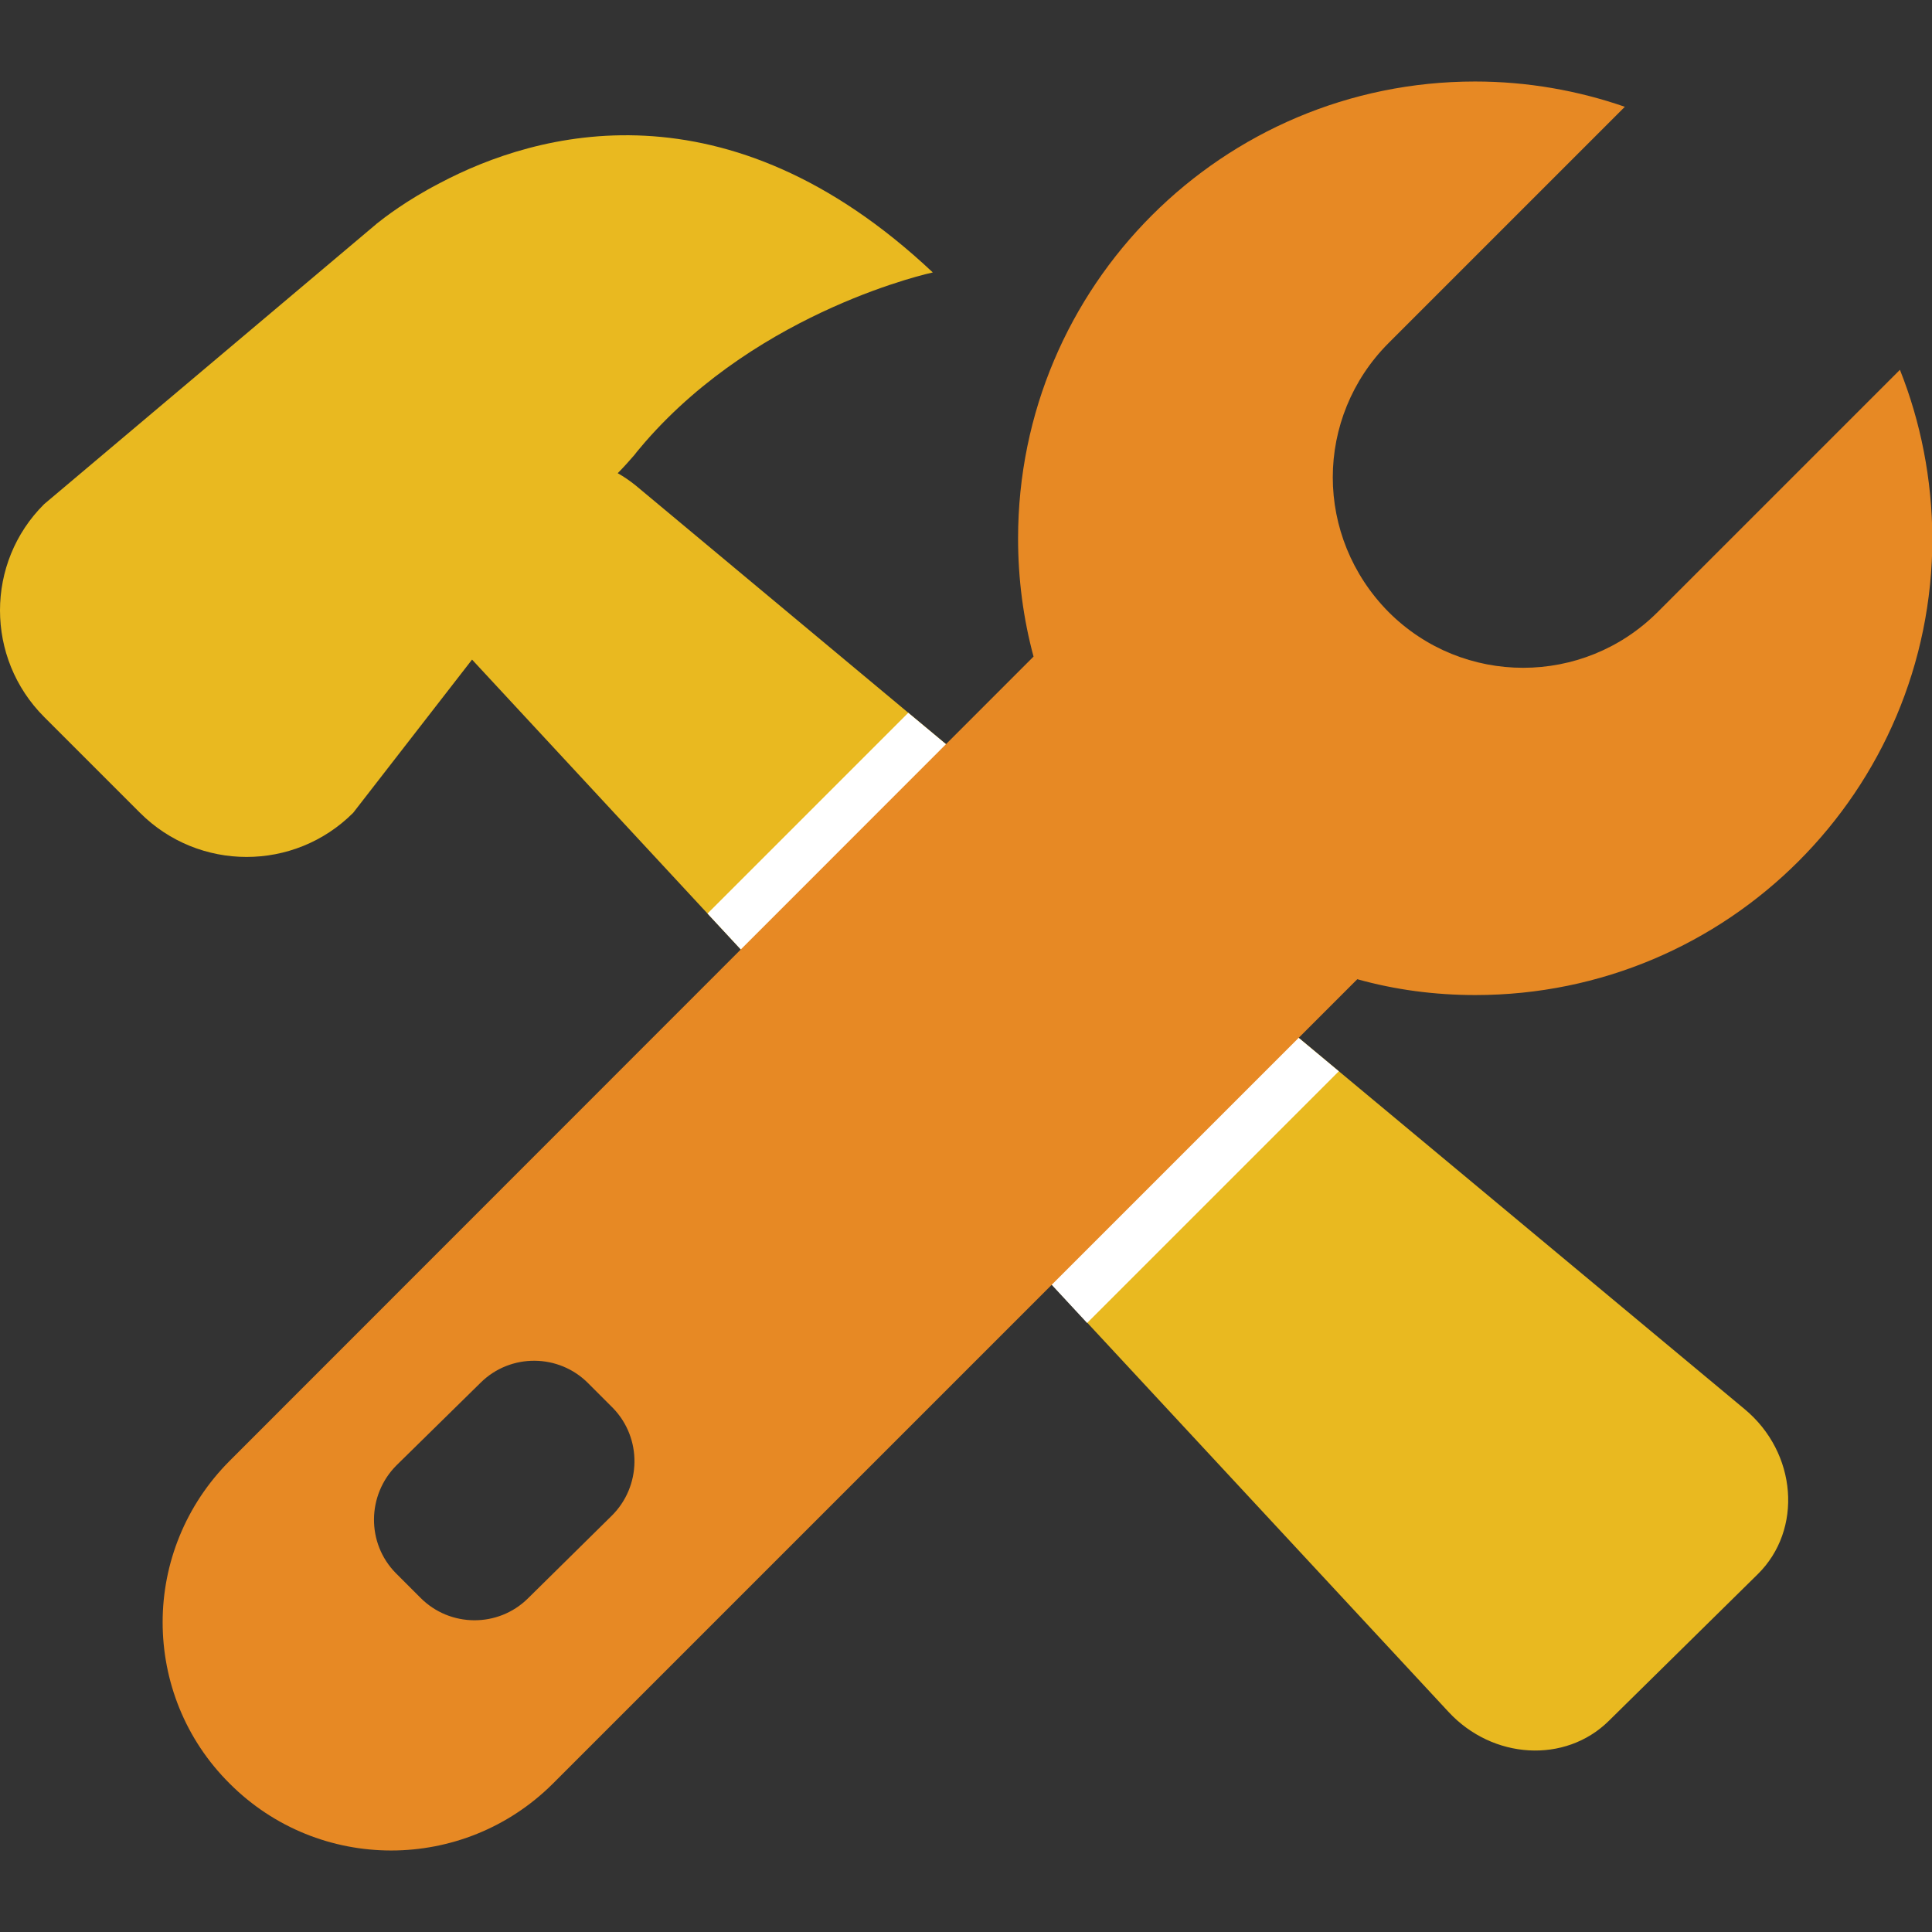 <?xml version="1.0" encoding="utf-8"?>
<!-- Generator: Adobe Illustrator 19.0.0, SVG Export Plug-In . SVG Version: 6.00 Build 0)  -->
<svg version="1.1" id="Layer_1" xmlns="http://www.w3.org/2000/svg" xmlns:xlink="http://www.w3.org/1999/xlink" x="0px" y="0px"
	 viewBox="0 0 512 512" enable-background="new 0 0 512 512" xml:space="preserve">
<rect x="0" y="0" width="512" height="512" fill="#333333" stroke="none"/>
<g id="XMLID_1_">
	<path id="XMLID_18_" fill="#E9B920" d="M465.8,417.2l-39.5,38.9c-11.5,11.3-30.7,10.2-42.4-2.4l-95.8-103.2L187.5,242.1l-62.4-67.3
		l-31.5,40.6C78,231,52.7,231,37.1,215.4l-25.4-25.4c-15.6-15.6-15.6-40.9,0-56.4l87.4-73.7c0,0,0.3-0.2,0.7-0.6
		c2-1.6,7.9-6.2,16.8-10.8c25.5-13.5,75.9-27.8,130.6,23.7c0,0-45.5,9.7-76.2,44.9c-0.9,1.1-2,2.3-2.9,3.5c-1.3,1.5-2.8,3.2-4.4,4.8
		c1.6,0.9,3.2,2,4.7,3.2l72.2,60.2l114.1,95l107.6,89.6C476.3,385,477.8,405.4,465.8,417.2z"/>
	<path id="XMLID_5_" fill="#FFFFFF" d="M240.7,188.9l-53.2,53.2l100.6,108.5l66.7-66.7L240.7,188.9z"/>
	<path id="XMLID_16_" fill="#E78924" d="M503.5,98l-64.2,64.2c-19.7,19.7-51.6,19.7-71.3,0c-9.8-9.9-14.8-22.8-14.8-35.7
		c0-12.9,5-25.8,14.8-35.6l62.6-62.6c-12.4-4.3-25.8-6.7-39.7-6.7c-66.9,0-121.1,54.2-121.1,121.1c0,10.8,1.4,21.3,4.1,31.3
		L60.9,387.1c-11.8,11.8-17.8,27.3-17.8,42.8c0,15.5,5.9,31,17.8,42.8c23.6,23.6,61.9,23.6,85.6,0l213.2-213.2
		c10,2.8,20.5,4.2,31.3,4.2c66.9,0,121.1-54.2,121.1-121.1C512,126.9,509,111.8,503.5,98z M162.1,401.7l-22.2,21.9
		c-7.9,7.8-20.7,7.7-28.5-0.2l-6.5-6.5c-7.8-7.9-7.7-20.7,0.2-28.6l22.3-21.9c7.9-7.8,20.7-7.7,28.5,0.2l6.5,6.5
		C170.2,381.1,170,393.9,162.1,401.7z"/>
</g>
</svg>
